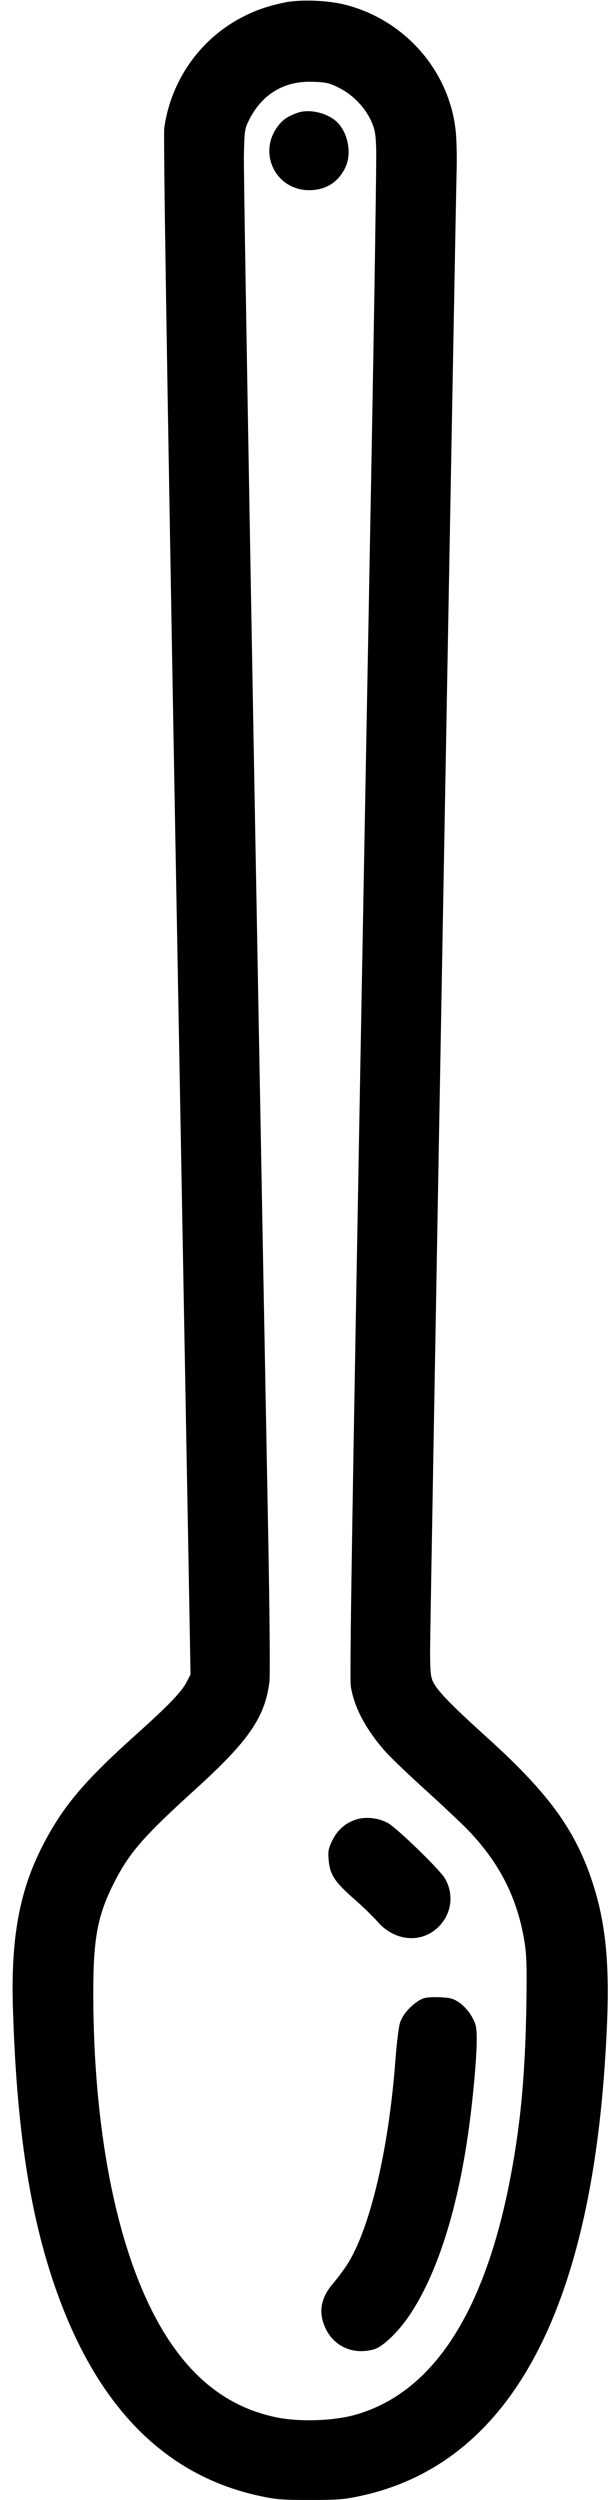 <?xml version="1.0" standalone="no"?>
<!DOCTYPE svg PUBLIC "-//W3C//DTD SVG 20010904//EN"
 "http://www.w3.org/TR/2001/REC-SVG-20010904/DTD/svg10.dtd">
<svg version="1.0" xmlns="http://www.w3.org/2000/svg"
 width="352pt" height="1446pt" viewBox="0 0 352 1446"
 preserveAspectRatio="xMidYMid meet">

<g transform="translate(0,1446) scale(0.1,-0.1)"
fill="#000000" stroke="none">
<path d="M1640 14444 c-92 -20 -156 -42 -225 -77 -251 -124 -425 -368 -464
-647 -6 -43 15 -1356 59 -3825 38 -2068 74 -4066 81 -4440 l12 -680 -21 -41
c-31 -61 -106 -138 -302 -314 -300 -269 -425 -419 -543 -655 -127 -255 -175
-526 -162 -925 23 -753 112 -1282 291 -1735 240 -606 615 -965 1125 -1079 103
-23 139 -26 304 -26 165 0 201 3 304 26 828 185 1299 1017 1401 2474 38 540
19 805 -74 1085 -100 297 -254 507 -606 825 -208 188 -289 271 -313 323 -14
28 -17 65 -17 180 0 154 146 8244 153 8532 3 94 1 211 -5 260 -37 344 -292
637 -633 726 -104 28 -275 34 -365 13z m321 -491 c80 -40 150 -111 187 -191
22 -48 27 -74 30 -162 2 -58 -10 -861 -27 -1785 -109 -5880 -129 -7053 -120
-7110 19 -116 81 -237 186 -360 33 -40 144 -146 245 -237 100 -91 215 -199
255 -241 178 -188 278 -387 319 -635 13 -80 15 -150 11 -392 -8 -415 -37 -703
-102 -1026 -152 -749 -447 -1192 -880 -1319 -128 -38 -329 -45 -465 -17 -257
53 -461 200 -626 452 -277 423 -433 1143 -434 2000 0 325 25 456 127 653 86
166 170 261 468 531 306 278 400 415 425 620 4 33 1 385 -6 781 -80 4265 -145
7919 -142 8045 3 147 5 158 32 210 75 146 200 221 361 217 79 -2 99 -6 156
-34z"/>
<path d="M1718 13806 c-53 -19 -83 -40 -111 -78 -115 -156 -10 -368 183 -368
97 0 171 47 211 135 35 76 15 190 -44 253 -54 58 -167 86 -239 58z"/>
<path d="M2062 3936 c-63 -21 -107 -59 -138 -121 -23 -48 -26 -64 -21 -115 7
-83 35 -125 144 -221 53 -46 113 -105 136 -131 104 -123 272 -132 369 -19 65
76 74 180 24 266 -31 52 -271 285 -328 319 -54 31 -129 40 -186 22z"/>
<path d="M2435 2894 c-54 -29 -104 -86 -119 -133 -8 -25 -19 -118 -26 -206
-38 -522 -147 -986 -281 -1195 -20 -30 -56 -79 -81 -108 -72 -84 -86 -167 -44
-258 50 -107 161 -156 280 -123 52 14 143 102 208 199 155 232 272 591 337
1041 27 182 51 444 51 548 0 75 -4 93 -28 136 -15 28 -45 62 -70 80 -38 26
-53 30 -120 33 -56 2 -85 -2 -107 -14z"/>
</g>
</svg>
